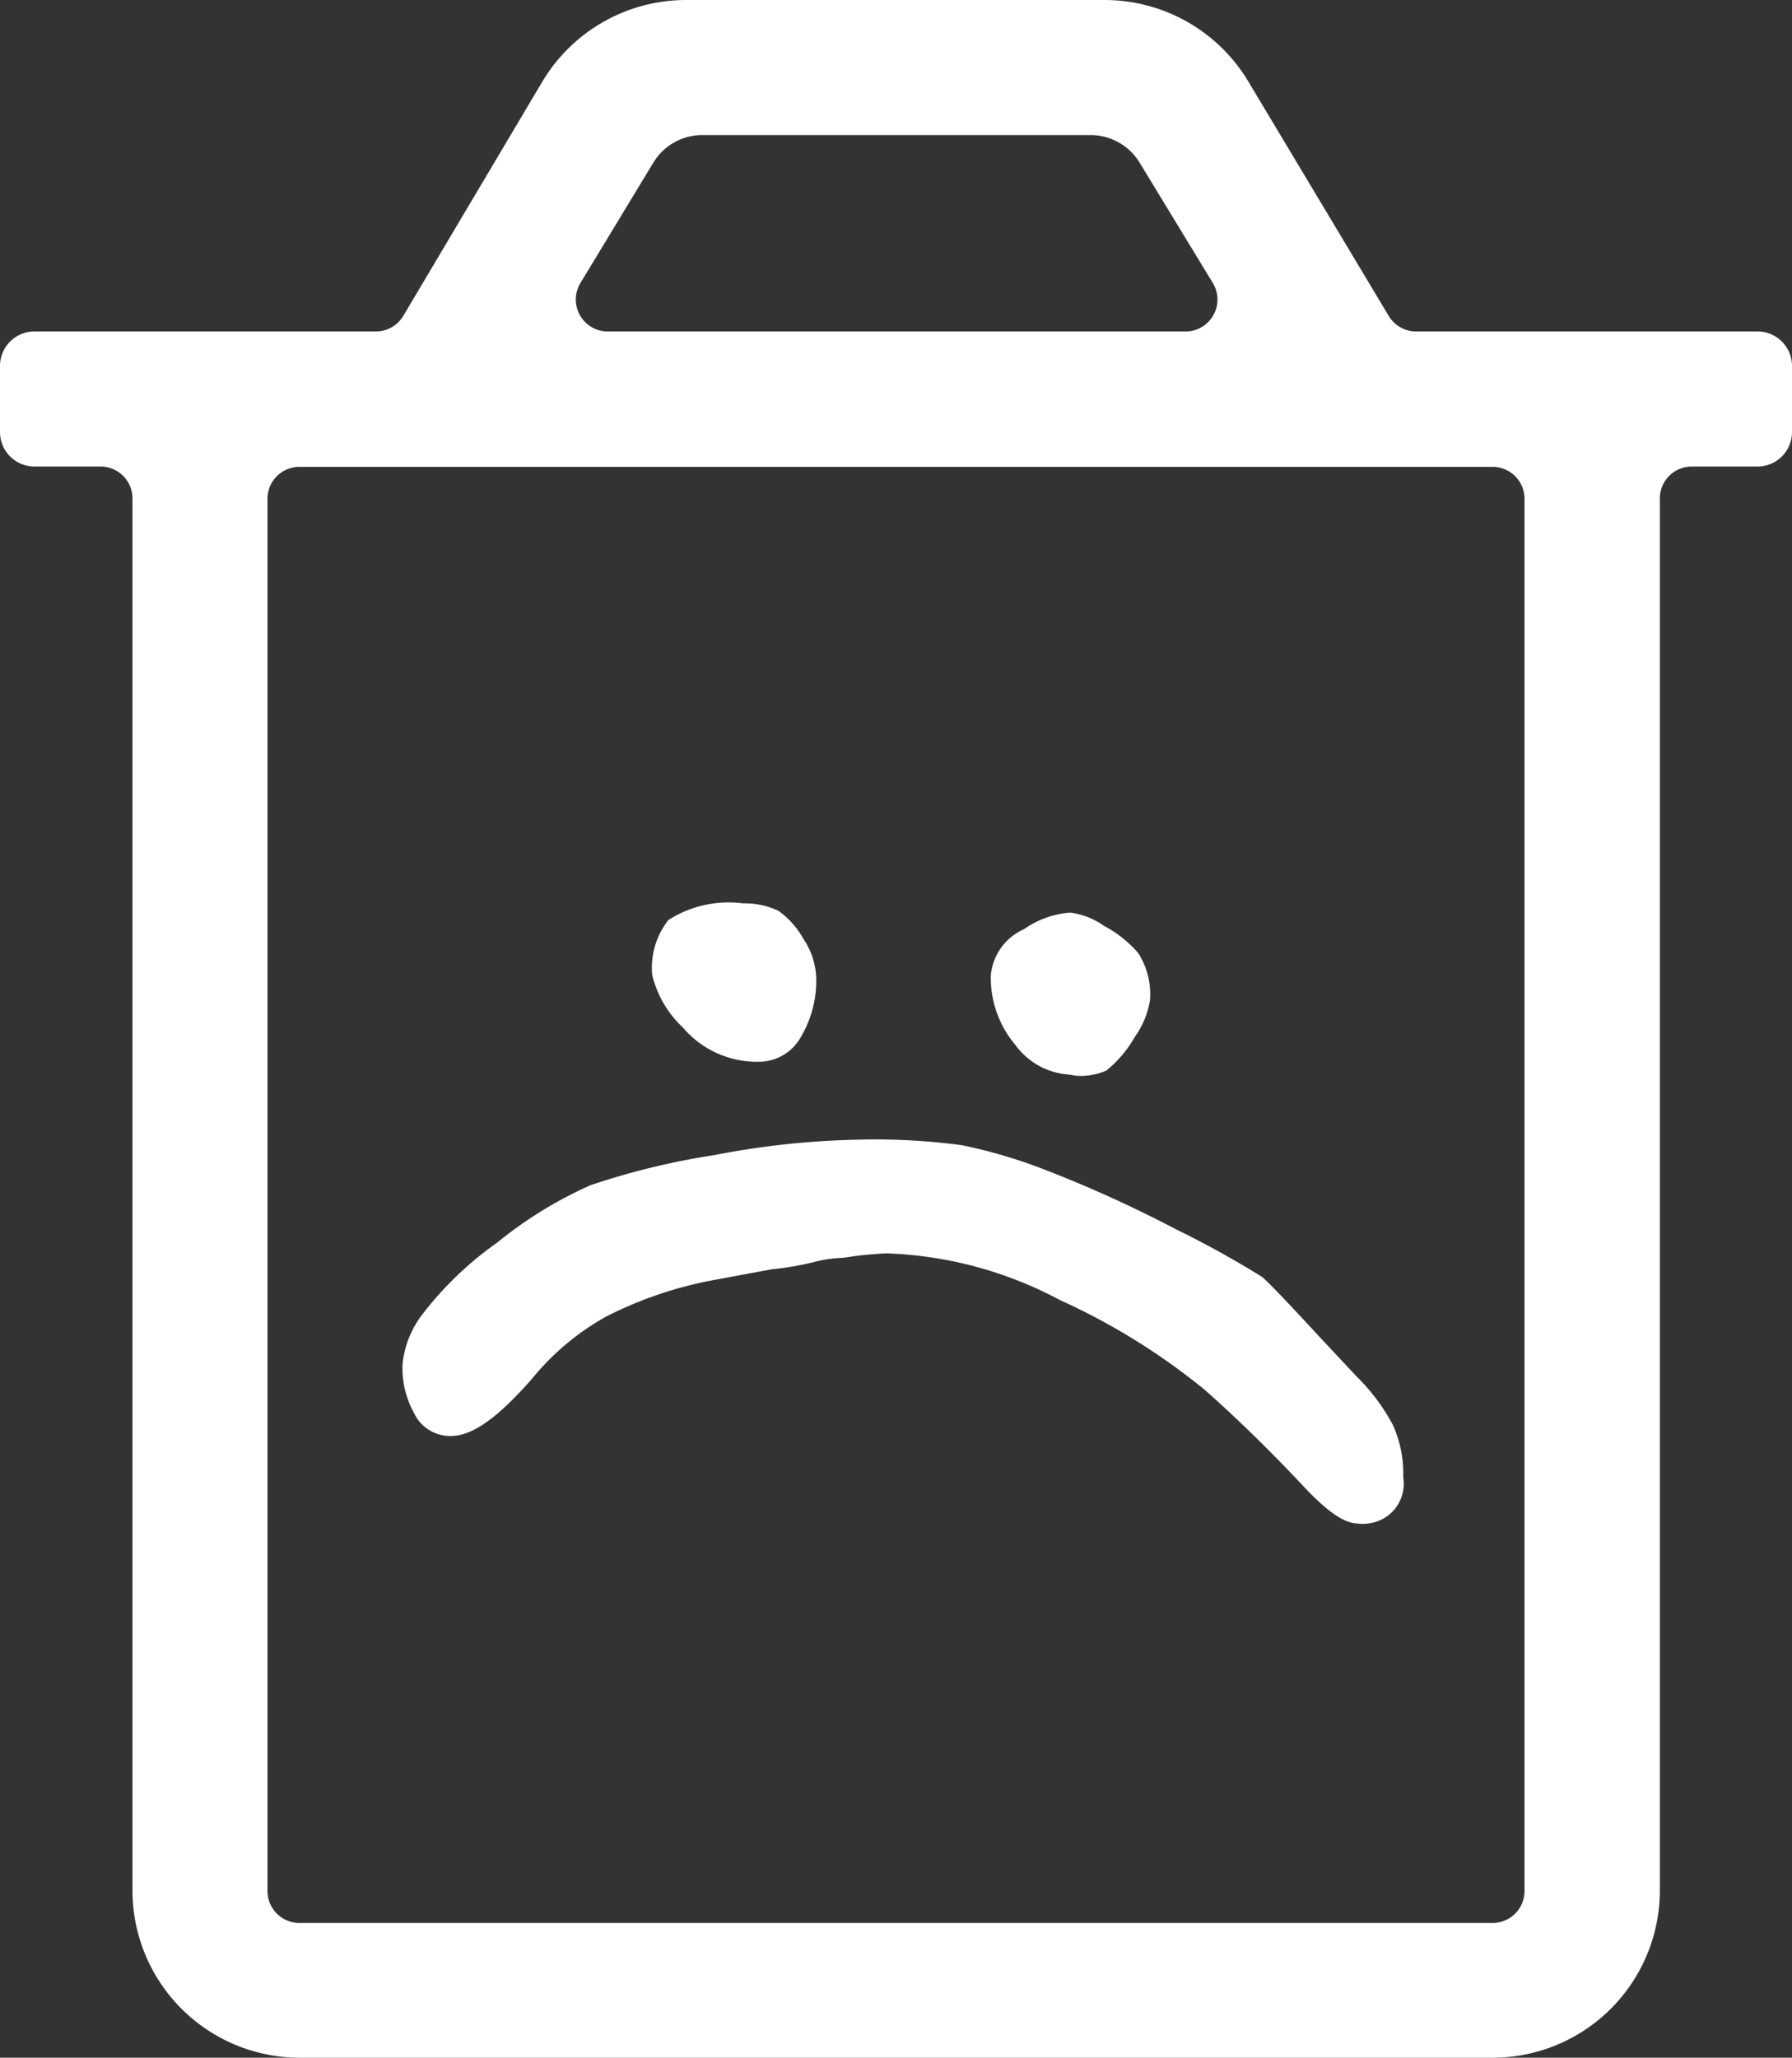 <svg xmlns="http://www.w3.org/2000/svg" viewBox="0 0 56.14 64.44"><rect x="0" y="0" width="56.14" height="64.44" fill="#333333" stroke="none"/><defs><style>.cls-1,.cls-2{fill:#fff;}.cls-2{stroke:#fff;stroke-miterlimit:10;stroke-width:0.5px;}</style></defs><g id="圖層_2" data-name="圖層 2"><g id="圖層_1-2" data-name="圖層 1"><path class="cls-1" d="M9.38,64.44a5.24,5.24,0,0,1-5.23-5.23V15.61a1,1,0,0,0-1-1H1.08A1.08,1.08,0,0,1,0,13.53V11.46a1.08,1.08,0,0,1,1.08-1.08H11.77a1,1,0,0,0,.86-.48L17,2.54A5.25,5.25,0,0,1,21.53,0H34.61A5.25,5.25,0,0,1,39.1,2.54L43.51,9.9a1,1,0,0,0,.86.48H55.06a1.08,1.08,0,0,1,1.08,1.08v2.07a1.08,1.08,0,0,1-1.08,1.08H53a1,1,0,0,0-1,1v43.6a5.24,5.24,0,0,1-5.23,5.23Zm0-49.82a1,1,0,0,0-1,1v43.6a1,1,0,0,0,1,1H46.76a1,1,0,0,0,1-1V15.62a1,1,0,0,0-1-1ZM22,4.23a1.79,1.79,0,0,0-1.53.86L18.18,8.87A1,1,0,0,0,19,10.38H37.1A1,1,0,0,0,38,8.87L35.7,5.09a1.8,1.8,0,0,0-1.53-.86Z"/><path id="Path_6014" data-name="Path 6014" class="cls-2" d="M33.49,33.4A2,2,0,0,1,32,32.56a3,3,0,0,1-.71-2,1.5,1.5,0,0,1,.91-1.24h0a2.66,2.66,0,0,1,1.32-.49,2.15,2.15,0,0,1,.94.38,3.47,3.47,0,0,1,1,.79v0a2.15,2.15,0,0,1,.32,1.28,2.42,2.42,0,0,1-.4,1l-.1.16a3.46,3.46,0,0,1-.75.87,1.78,1.78,0,0,1-.79.13ZM20.68,30.49A2.16,2.16,0,0,1,21.11,29a3.24,3.24,0,0,1,2.15-.46,2.24,2.24,0,0,1,1,.2,2.44,2.44,0,0,1,.7.8,2.07,2.07,0,0,1,.36,1.07,3.2,3.2,0,0,1-.43,1.71A1.26,1.26,0,0,1,23.8,33a2.8,2.8,0,0,1-2.23-1A3.06,3.06,0,0,1,20.68,30.49Zm5.72,8.65a4.42,4.42,0,0,0-1,.15,8.82,8.82,0,0,1-1.25.21h0l-1.78.33A12.64,12.64,0,0,0,18.89,41a8.24,8.24,0,0,0-2.4,2c-1,1.14-1.76,1.72-2.37,1.72a1,1,0,0,1-.92-.57,2.66,2.66,0,0,1-.34-1.41,2.81,2.81,0,0,1,.58-1.44,10.57,10.57,0,0,1,2.29-2.19,12.72,12.72,0,0,1,2.86-1.76,22.76,22.76,0,0,1,3.83-.93,25.79,25.79,0,0,1,4.47-.48,20.13,20.13,0,0,1,3.2.17,15.79,15.79,0,0,1,2.62.78,39.45,39.45,0,0,1,4,1.82,30.36,30.36,0,0,1,2.68,1.48c.2.17.78.78,1.76,1.84l1.18,1.26a6,6,0,0,1,1.08,1.44,3.46,3.46,0,0,1,.3,1.55,1,1,0,0,1-.87,1.18,1,1,0,0,1-.3,0c-.33,0-.81-.34-1.44-1q-1.66-1.77-3.2-3.13a20.84,20.84,0,0,0-4.58-2.84A12.66,12.66,0,0,0,27.76,39,12.27,12.27,0,0,0,26.4,39.14Z"/></g></g></svg>